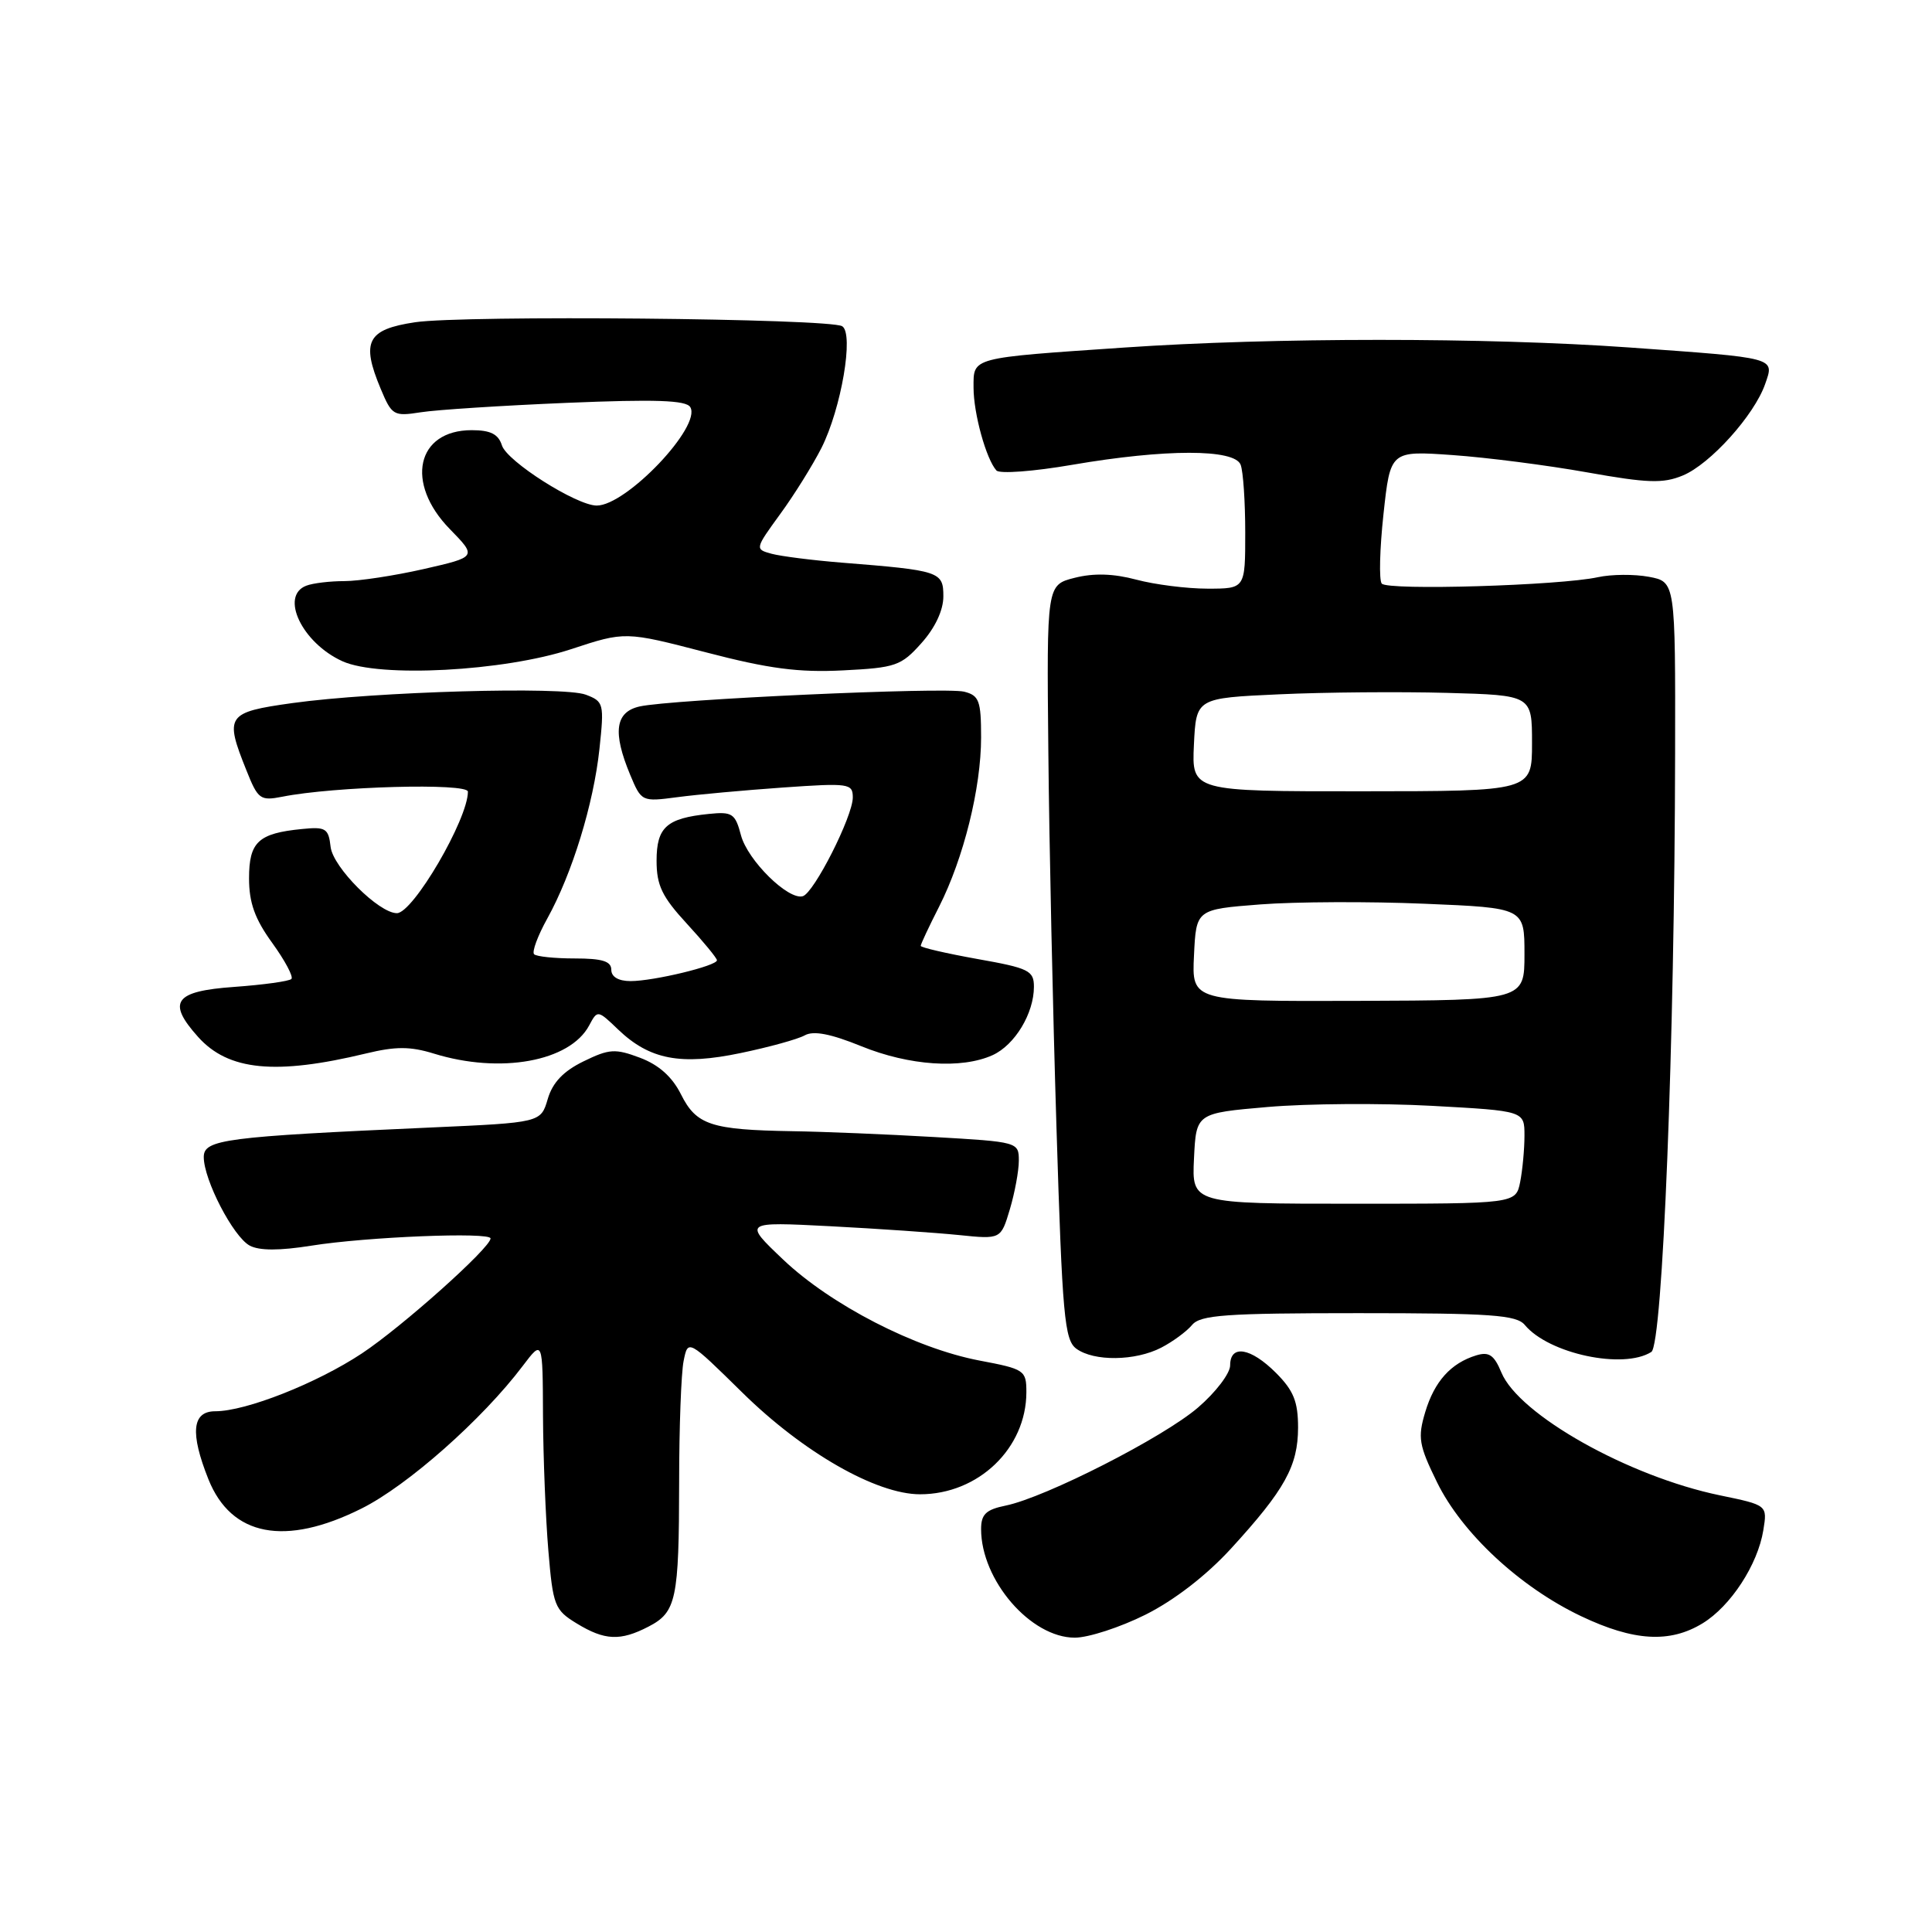 <?xml version="1.0" encoding="UTF-8" standalone="no"?>
<!DOCTYPE svg PUBLIC "-//W3C//DTD SVG 1.1//EN" "http://www.w3.org/Graphics/SVG/1.1/DTD/svg11.dtd" >
<svg xmlns="http://www.w3.org/2000/svg" xmlns:xlink="http://www.w3.org/1999/xlink" version="1.1" viewBox="0 0 256 256">
 <g >
 <path fill="currentColor"
d=" M 85.92 215.54 C 89.62 213.63 89.97 211.96 89.99 196.38 C 89.99 189.16 90.26 181.94 90.58 180.35 C 91.16 177.44 91.16 177.44 98.38 184.54 C 106.42 192.45 116.12 198.00 121.91 198.00 C 129.65 198.00 135.99 191.90 136.00 184.48 C 136.00 181.57 135.77 181.41 129.79 180.28 C 121.27 178.66 110.10 172.91 103.77 166.90 C 98.50 161.89 98.50 161.89 110.00 162.48 C 116.33 162.81 124.00 163.34 127.06 163.65 C 132.62 164.22 132.62 164.22 133.81 160.24 C 134.46 158.06 135.00 155.15 135.00 153.79 C 135.00 151.33 134.89 151.30 123.75 150.66 C 117.56 150.30 109.12 149.95 105.00 149.89 C 94.21 149.71 92.27 149.07 90.24 145.02 C 89.07 142.68 87.30 141.10 84.81 140.16 C 81.51 138.92 80.73 138.97 77.31 140.64 C 74.65 141.94 73.22 143.44 72.58 145.62 C 71.66 148.75 71.66 148.75 57.08 149.40 C 29.80 150.62 27.00 150.98 27.00 153.31 C 27.00 156.35 30.91 163.88 33.09 165.05 C 34.36 165.73 37.03 165.73 41.24 165.06 C 48.53 163.89 65.00 163.22 65.00 164.10 C 65.00 165.33 53.30 175.79 47.96 179.33 C 41.98 183.29 32.59 187.00 28.52 187.00 C 25.45 187.00 25.16 189.86 27.62 196.02 C 30.65 203.58 37.78 204.95 47.90 199.89 C 54.00 196.85 63.93 188.06 69.26 181.00 C 71.91 177.50 71.91 177.50 71.95 187.60 C 71.98 193.15 72.30 201.19 72.66 205.46 C 73.27 212.76 73.49 213.33 76.41 215.11 C 80.13 217.38 82.19 217.47 85.92 215.54 Z  M 151.79 213.95 C 155.60 212.04 159.85 208.76 163.11 205.20 C 170.25 197.40 171.99 194.25 172.00 189.17 C 172.00 185.72 171.41 184.26 169.08 181.92 C 165.72 178.56 163.00 178.11 163.00 180.92 C 163.00 181.98 161.09 184.49 158.75 186.50 C 154.16 190.46 138.53 198.42 133.25 199.50 C 130.65 200.03 130.00 200.65 130.00 202.61 C 130.00 209.39 136.57 217.00 142.42 217.00 C 144.21 217.00 148.43 215.63 151.79 213.95 Z  M 225.60 215.10 C 229.32 212.83 232.91 207.33 233.65 202.76 C 234.19 199.44 234.19 199.44 227.90 198.14 C 215.80 195.64 201.27 187.47 198.94 181.86 C 197.98 179.54 197.30 179.08 195.62 179.59 C 192.25 180.62 190.07 183.04 188.85 187.11 C 187.84 190.49 188.00 191.48 190.41 196.40 C 193.71 203.15 201.39 210.29 209.50 214.15 C 216.48 217.47 221.26 217.75 225.60 215.10 Z  M 153.87 178.57 C 155.40 177.78 157.23 176.43 157.95 175.57 C 159.05 174.24 162.38 174.00 180.00 174.00 C 197.62 174.00 200.95 174.24 202.05 175.57 C 205.22 179.38 215.11 181.49 218.81 179.14 C 220.31 178.19 221.90 138.17 221.96 99.80 C 222.00 77.09 222.00 77.09 218.49 76.43 C 216.56 76.07 213.53 76.09 211.74 76.48 C 206.68 77.59 183.85 78.27 183.09 77.33 C 182.71 76.88 182.82 72.72 183.32 68.11 C 184.23 59.72 184.23 59.72 192.48 60.30 C 197.02 60.62 205.04 61.65 210.30 62.59 C 218.31 64.02 220.36 64.09 222.97 63.01 C 226.61 61.51 232.45 55.02 233.89 50.89 C 235.13 47.33 235.56 47.45 215.85 46.04 C 197.00 44.70 168.66 44.70 149.00 46.05 C 128.46 47.45 129.00 47.31 129.00 51.37 C 129.00 54.78 130.67 60.83 132.03 62.34 C 132.45 62.81 136.97 62.47 142.07 61.59 C 154.43 59.47 163.58 59.47 164.39 61.58 C 164.73 62.45 165.00 66.50 165.00 70.58 C 165.00 78.00 165.00 78.00 160.01 78.00 C 157.27 78.00 153.02 77.46 150.58 76.81 C 147.54 76.00 144.94 75.92 142.41 76.56 C 138.69 77.50 138.69 77.50 138.91 99.50 C 139.02 111.60 139.51 134.08 139.99 149.46 C 140.76 174.40 141.05 177.56 142.62 178.71 C 144.96 180.42 150.43 180.35 153.87 178.57 Z  M 48.50 139.59 C 52.43 138.64 54.35 138.64 57.50 139.61 C 66.31 142.33 75.50 140.66 78.06 135.89 C 79.17 133.81 79.19 133.81 81.91 136.42 C 86.08 140.41 90.19 141.20 98.16 139.53 C 101.91 138.75 105.72 137.70 106.63 137.19 C 107.79 136.54 110.07 136.98 114.13 138.63 C 120.48 141.21 127.41 141.68 131.53 139.81 C 134.48 138.46 137.00 134.28 137.00 130.75 C 137.00 128.61 136.33 128.28 129.50 127.07 C 125.38 126.33 122.00 125.55 122.00 125.33 C 122.00 125.11 123.09 122.78 124.43 120.15 C 127.69 113.71 130.00 104.41 130.00 97.71 C 130.00 92.85 129.74 92.15 127.75 91.65 C 125.19 91.02 88.94 92.67 84.75 93.61 C 81.52 94.34 81.15 97.02 83.50 102.66 C 84.99 106.23 85.04 106.25 89.75 105.63 C 92.36 105.28 98.66 104.71 103.75 104.35 C 112.50 103.74 113.00 103.81 113.00 105.67 C 113.00 108.17 107.87 118.30 106.38 118.75 C 104.46 119.32 99.06 114.00 98.18 110.67 C 97.42 107.79 97.03 107.53 93.92 107.85 C 88.33 108.42 87.00 109.60 87.00 114.06 C 87.00 117.32 87.73 118.83 91.00 122.38 C 93.20 124.77 95.00 126.96 95.00 127.24 C 95.00 127.98 86.61 130.00 83.56 130.00 C 81.95 130.00 81.00 129.44 81.00 128.50 C 81.00 127.37 79.80 127.00 76.17 127.00 C 73.51 127.00 71.08 126.75 70.77 126.44 C 70.46 126.13 71.25 123.99 72.53 121.69 C 75.82 115.74 78.65 106.53 79.43 99.24 C 80.07 93.23 80.00 92.95 77.62 92.05 C 74.66 90.92 49.69 91.64 38.75 93.16 C 30.02 94.38 29.73 94.80 32.65 102.07 C 34.18 105.92 34.49 106.14 37.40 105.57 C 44.27 104.20 62.00 103.72 62.00 104.90 C 62.00 108.56 54.73 121.00 52.59 121.00 C 50.20 121.00 44.13 114.93 43.81 112.23 C 43.53 109.76 43.17 109.53 40.00 109.85 C 34.22 110.42 33.00 111.56 33.00 116.39 C 33.00 119.62 33.77 121.77 36.07 124.94 C 37.76 127.28 38.91 129.43 38.61 129.72 C 38.31 130.02 34.91 130.49 31.04 130.77 C 23.11 131.33 22.08 132.75 26.25 137.40 C 30.25 141.87 36.52 142.48 48.50 139.59 Z  M 75.67 86.02 C 82.84 83.66 82.84 83.66 93.51 86.43 C 101.86 88.61 105.82 89.13 111.70 88.83 C 118.69 88.48 119.41 88.23 122.10 85.21 C 123.91 83.19 125.00 80.86 125.00 79.03 C 125.00 75.73 124.56 75.59 111.50 74.55 C 107.65 74.24 103.49 73.71 102.25 73.38 C 100.02 72.77 100.02 72.74 103.37 68.13 C 105.23 65.59 107.69 61.63 108.85 59.35 C 111.47 54.14 113.17 44.23 111.60 43.23 C 109.98 42.19 61.43 41.74 55.00 42.70 C 48.66 43.65 47.82 45.25 50.44 51.51 C 51.92 55.05 52.16 55.19 55.74 54.63 C 57.81 54.30 66.52 53.74 75.11 53.38 C 86.85 52.89 90.90 53.03 91.46 53.94 C 93.02 56.46 82.99 67.01 79.06 66.99 C 76.37 66.97 67.18 61.14 66.51 59.02 C 66.03 57.52 65.00 57.00 62.50 57.00 C 55.19 57.00 53.64 64.00 59.60 70.10 C 63.20 73.79 63.20 73.79 56.15 75.40 C 52.28 76.28 47.54 77.00 45.63 77.00 C 43.73 77.00 41.45 77.27 40.58 77.61 C 37.05 78.96 40.03 85.20 45.38 87.62 C 50.25 89.83 66.74 88.96 75.67 86.02 Z  M 158.21 153.50 C 158.50 147.50 158.50 147.50 168.00 146.68 C 173.22 146.23 183.01 146.16 189.75 146.53 C 202.00 147.20 202.00 147.20 202.00 150.48 C 202.00 152.28 201.74 155.04 201.43 156.62 C 200.85 159.50 200.85 159.50 179.38 159.50 C 157.92 159.50 157.92 159.50 158.21 153.50 Z  M 158.21 126.60 C 158.50 120.50 158.50 120.50 167.00 119.84 C 171.68 119.48 181.46 119.44 188.75 119.75 C 202.00 120.30 202.00 120.30 202.00 126.42 C 202.00 132.54 202.00 132.54 179.96 132.62 C 157.91 132.69 157.91 132.69 158.21 126.60 Z  M 158.20 98.68 C 158.50 92.50 158.50 92.50 169.50 92.00 C 175.55 91.72 185.56 91.64 191.75 91.81 C 203.00 92.12 203.00 92.12 203.00 98.48 C 203.00 104.84 203.00 104.84 180.45 104.85 C 157.91 104.86 157.91 104.86 158.20 98.68 Z "/>
</g>
</svg>